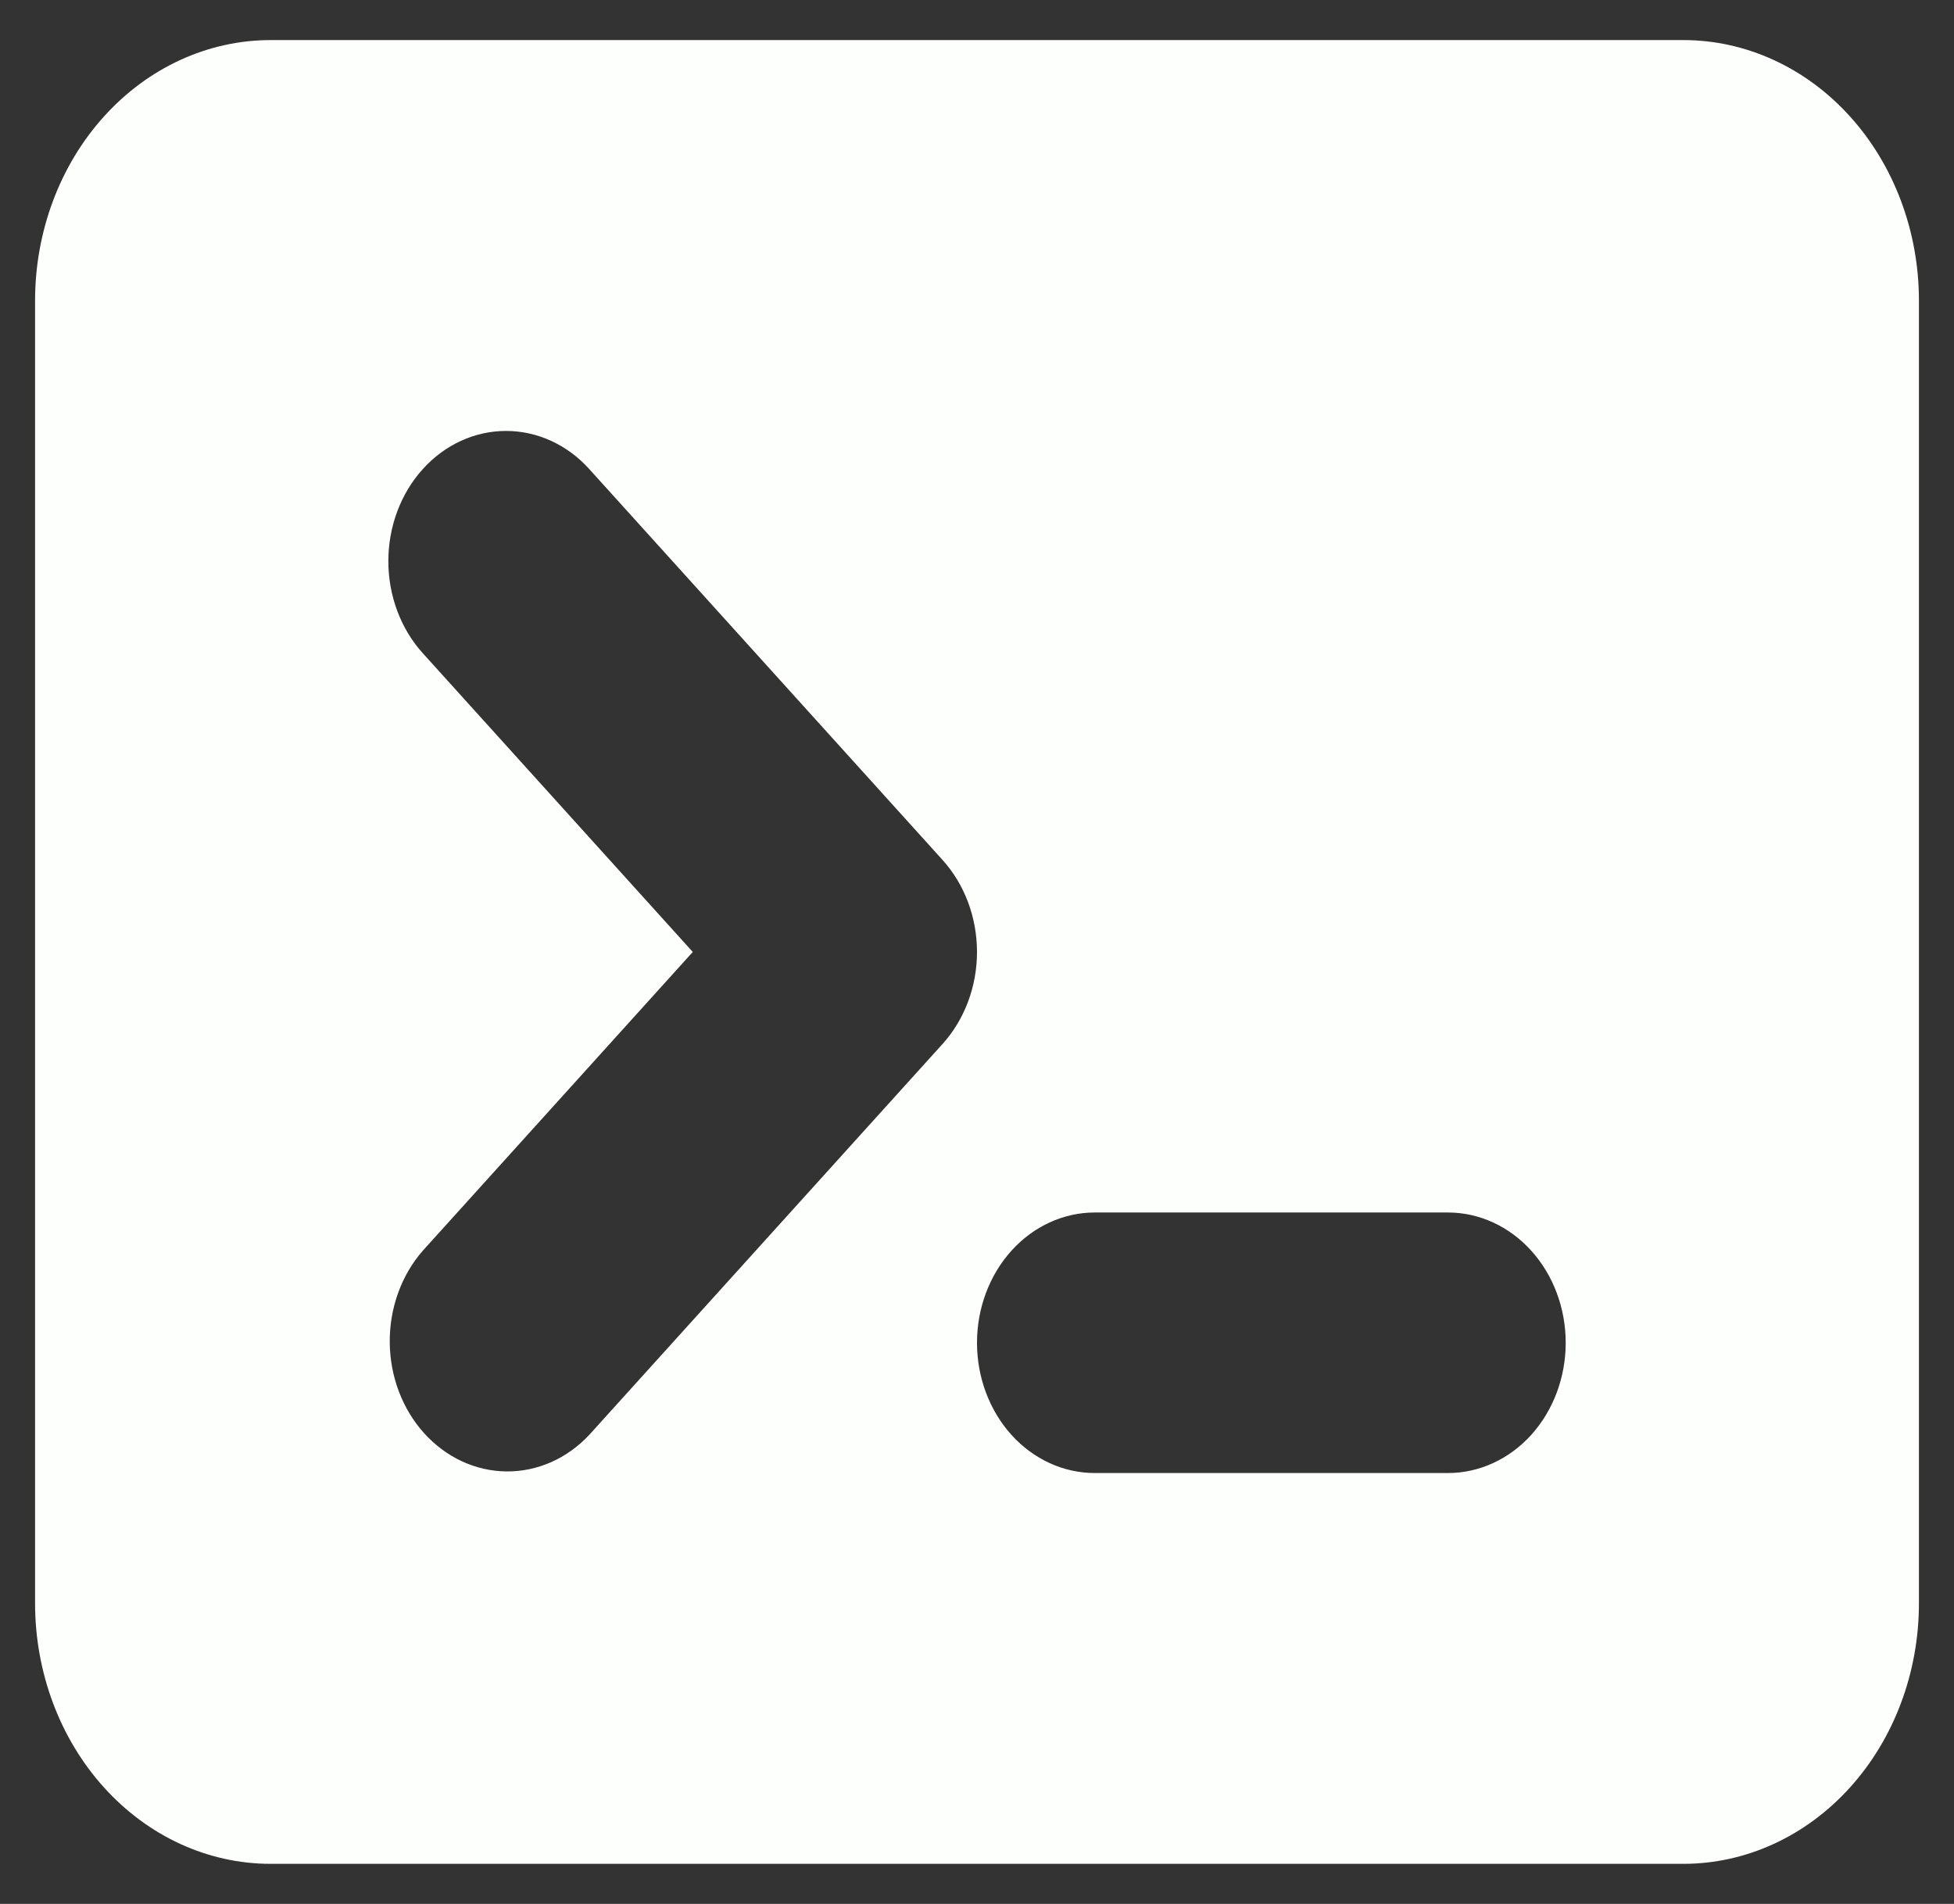 <svg viewBox="0 0 39 38" fill="none" xmlns="http://www.w3.org/2000/svg">
  <rect x="0" y="0" width="39" height="38" fill="#333333" stroke="none"/>
  <path fill-rule="evenodd" clip-rule="evenodd" d="M0.7 6C0.7 4.621 1.195 3.298 2.077 2.323C2.958 1.348 4.153 0.8 5.4 0.8H33.6C34.846 0.8 36.042 1.348 36.923 2.323C37.805 3.298 38.3 4.621 38.3 6V32C38.3 33.379 37.805 34.702 36.923 35.677C36.042 36.652 34.846 37.2 33.6 37.2H5.4C4.153 37.2 2.958 36.652 2.077 35.677C1.195 34.702 0.7 33.379 0.7 32V6ZM8.439 9.362C8.879 8.874 9.477 8.601 10.1 8.601C10.723 8.601 11.321 8.874 11.761 9.362L18.811 17.162C19.252 17.649 19.5 18.311 19.5 19C19.5 19.689 19.252 20.351 18.811 20.838L11.761 28.638C11.318 29.112 10.725 29.374 10.108 29.368C9.492 29.362 8.903 29.089 8.467 28.607C8.031 28.125 7.784 27.472 7.779 26.791C7.774 26.109 8.01 25.452 8.439 24.962L13.827 19L8.439 13.038C7.998 12.551 7.751 11.889 7.751 11.2C7.751 10.511 7.998 9.849 8.439 9.362ZM21.85 24.2C21.227 24.2 20.629 24.474 20.188 24.962C19.748 25.449 19.5 26.11 19.5 26.8C19.5 27.49 19.748 28.151 20.188 28.639C20.629 29.126 21.227 29.4 21.85 29.4H28.9C29.523 29.4 30.121 29.126 30.562 28.639C31.002 28.151 31.25 27.49 31.25 26.8C31.25 26.11 31.002 25.449 30.562 24.962C30.121 24.474 29.523 24.2 28.9 24.2H21.85Z" fill="#FDFFFC"/>
</svg>
